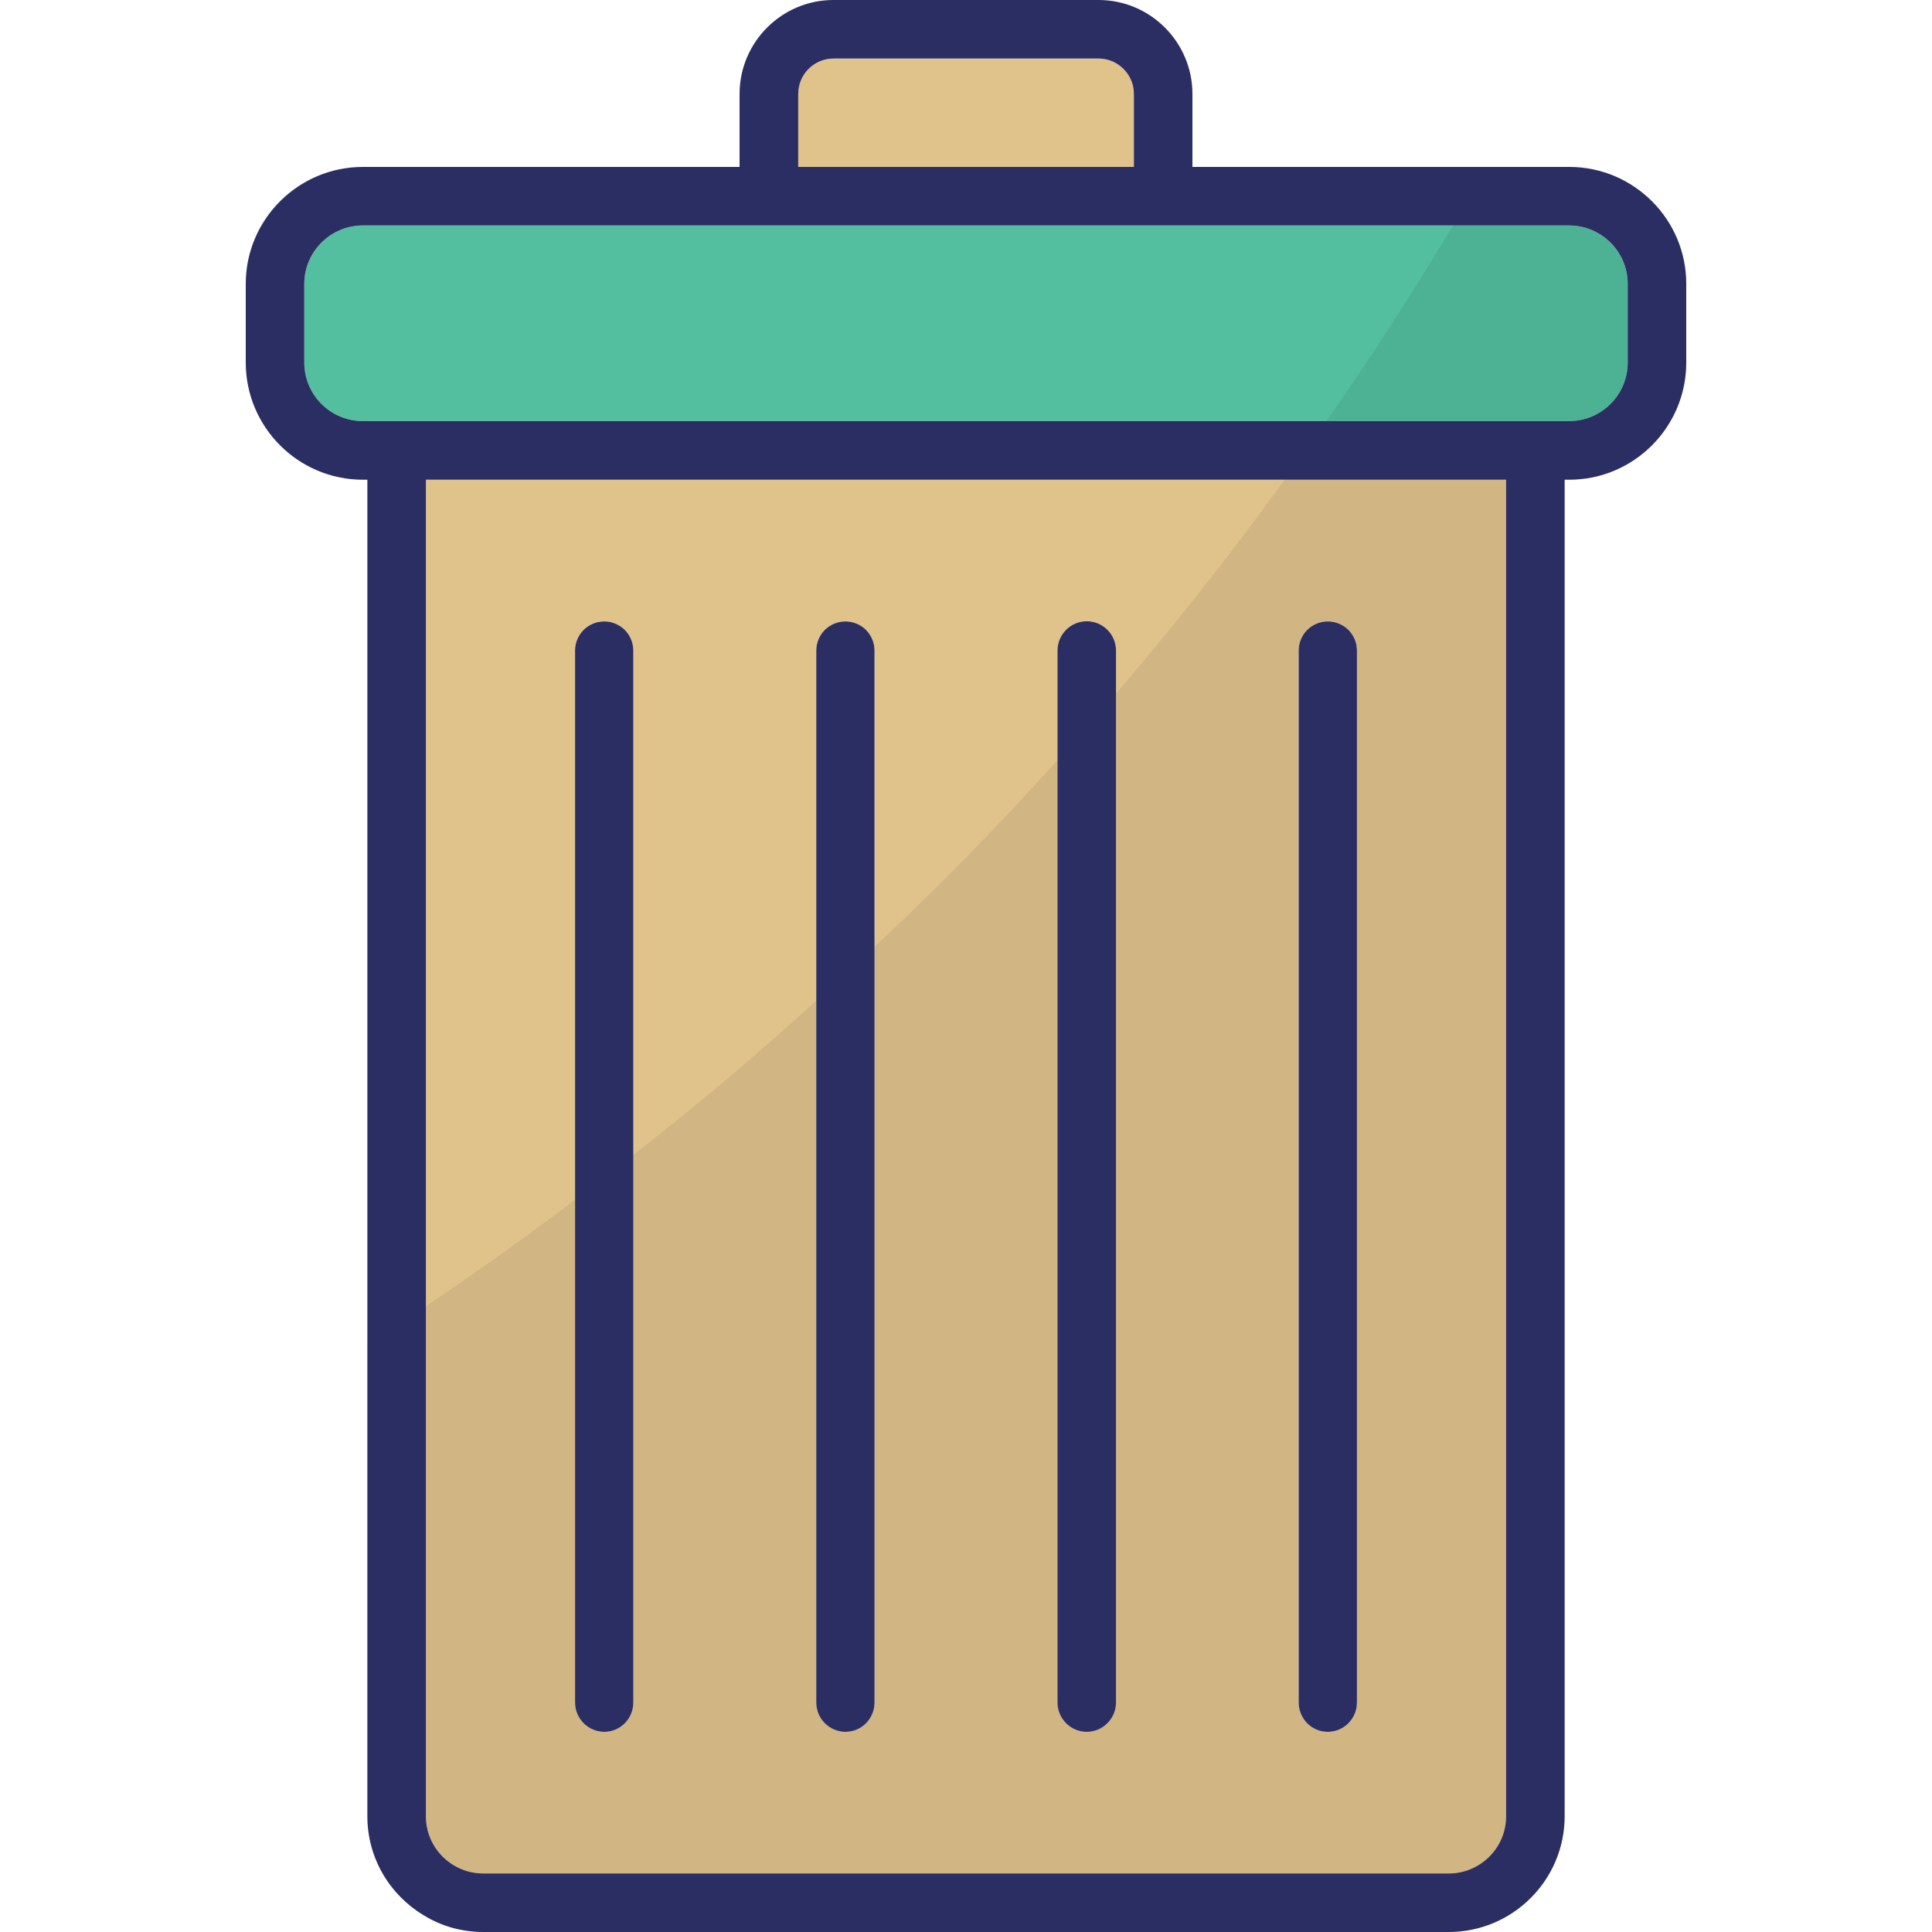 <svg width="20" height="20" viewBox="0 0 20 20" fill="none" xmlns="http://www.w3.org/2000/svg">
<g clip-path="url(#clip0_353_1092)">
<path d="M16.85 2.938V3.753C16.85 4.088 16.578 4.359 16.244 4.359H3.756C3.422 4.359 3.15 4.088 3.15 3.753V2.938C3.15 2.606 3.422 2.334 3.756 2.334H16.244C16.578 2.334 16.85 2.606 16.85 2.938Z" fill="#53BF9F"/>
<path d="M11.738 0.972V1.728H8.262V0.972C8.262 0.772 8.425 0.606 8.628 0.606H11.372C11.575 0.606 11.738 0.772 11.738 0.972ZM4.409 4.966V18.803C4.409 19.128 4.675 19.394 5.003 19.394H14.997C15.325 19.394 15.591 19.128 15.591 18.803V4.966H4.409ZM6.556 17.625C6.556 17.791 6.422 17.928 6.256 17.928C6.176 17.928 6.099 17.896 6.042 17.839C5.985 17.782 5.953 17.705 5.953 17.625V6.734C5.953 6.654 5.985 6.578 6.041 6.521C6.098 6.465 6.175 6.433 6.255 6.433C6.335 6.433 6.411 6.465 6.468 6.521C6.524 6.578 6.556 6.654 6.556 6.734V17.625ZM9.053 17.625C9.053 17.791 8.919 17.928 8.753 17.928C8.673 17.928 8.596 17.896 8.539 17.839C8.482 17.782 8.45 17.705 8.45 17.625V6.734C8.45 6.654 8.482 6.578 8.538 6.521C8.595 6.465 8.672 6.433 8.752 6.433C8.832 6.433 8.908 6.465 8.965 6.521C9.021 6.578 9.053 6.654 9.053 6.734V17.625ZM11.553 17.625C11.553 17.791 11.416 17.928 11.25 17.928C11.17 17.928 11.092 17.896 11.036 17.839C10.979 17.782 10.947 17.705 10.947 17.625V6.734C10.947 6.654 10.979 6.577 11.036 6.52C11.092 6.463 11.17 6.431 11.25 6.431C11.33 6.431 11.408 6.463 11.464 6.52C11.521 6.577 11.553 6.654 11.553 6.734V17.625ZM14.047 17.625C14.047 17.791 13.912 17.928 13.744 17.928C13.578 17.928 13.444 17.791 13.444 17.625V6.734C13.444 6.654 13.476 6.578 13.532 6.521C13.589 6.465 13.665 6.433 13.745 6.433C13.825 6.433 13.902 6.465 13.959 6.521C14.015 6.578 14.047 6.654 14.047 6.734V17.625Z" fill="#E0C28B"/>
<path opacity="0.07" d="M17.456 2.937V3.753C17.456 4.422 16.913 4.966 16.244 4.966H16.197V18.803C16.197 19.462 15.659 20 14.997 20H5.491L4.387 19.828C4.21 19.723 4.062 19.573 3.96 19.393C3.857 19.213 3.803 19.01 3.803 18.803V13.922C4.009 13.791 4.209 13.659 4.409 13.522C4.934 13.169 5.45 12.803 5.953 12.419C6.156 12.272 6.356 12.119 6.556 11.956C7.206 11.45 7.837 10.919 8.45 10.359C8.653 10.181 8.853 9.997 9.053 9.803C9.712 9.186 10.344 8.541 10.947 7.869C11.15 7.644 11.353 7.416 11.553 7.181C12.159 6.472 12.744 5.734 13.3 4.966C13.447 4.766 13.591 4.566 13.731 4.359C14.188 3.706 14.622 3.031 15.041 2.334C15.162 2.134 15.281 1.931 15.397 1.728H16.244C16.913 1.728 17.456 2.272 17.456 2.937V2.937Z" fill="black"/>
<path d="M16.244 1.728H12.344V0.972C12.344 0.438 11.909 0 11.372 0H8.628C8.091 0 7.656 0.438 7.656 0.972V1.728H3.756C3.088 1.728 2.544 2.272 2.544 2.938V3.753C2.544 4.422 3.088 4.966 3.756 4.966H3.803V18.803C3.803 19.238 4.038 19.619 4.388 19.828C4.566 19.938 4.778 20 5.003 20H14.997C15.659 20 16.197 19.462 16.197 18.803V4.966H16.244C16.913 4.966 17.456 4.422 17.456 3.753V2.938C17.456 2.272 16.913 1.728 16.244 1.728ZM8.263 0.972C8.263 0.772 8.425 0.606 8.628 0.606H11.372C11.575 0.606 11.738 0.772 11.738 0.972V1.728H8.263V0.972ZM15.591 18.803C15.591 19.128 15.325 19.394 14.997 19.394H5.003C4.675 19.394 4.409 19.128 4.409 18.803V4.966H15.591V18.803ZM16.85 3.753C16.85 4.088 16.578 4.359 16.244 4.359H3.756C3.422 4.359 3.15 4.088 3.15 3.753V2.938C3.15 2.606 3.422 2.334 3.756 2.334H16.244C16.578 2.334 16.85 2.606 16.85 2.938V3.753V3.753Z" fill="#2B2E63"/>
<path d="M6.556 6.734V17.625C6.556 17.791 6.422 17.928 6.256 17.928C6.176 17.928 6.099 17.896 6.042 17.839C5.985 17.782 5.953 17.705 5.953 17.625V6.734C5.953 6.654 5.985 6.578 6.041 6.521C6.098 6.465 6.175 6.433 6.255 6.433C6.335 6.433 6.411 6.465 6.468 6.521C6.524 6.578 6.556 6.654 6.556 6.734V6.734ZM9.053 6.734V17.625C9.053 17.791 8.919 17.928 8.753 17.928C8.673 17.928 8.596 17.896 8.539 17.839C8.482 17.782 8.45 17.705 8.45 17.625V6.734C8.45 6.654 8.482 6.578 8.538 6.521C8.595 6.465 8.672 6.433 8.752 6.433C8.832 6.433 8.908 6.465 8.965 6.521C9.021 6.578 9.053 6.654 9.053 6.734V6.734ZM11.553 6.734V17.625C11.553 17.791 11.416 17.928 11.25 17.928C11.17 17.928 11.092 17.896 11.036 17.839C10.979 17.782 10.947 17.705 10.947 17.625V6.734C10.947 6.654 10.979 6.577 11.036 6.52C11.092 6.463 11.17 6.431 11.25 6.431C11.33 6.431 11.408 6.463 11.464 6.52C11.521 6.577 11.553 6.654 11.553 6.734ZM14.047 6.734V17.625C14.047 17.791 13.912 17.928 13.744 17.928C13.578 17.928 13.444 17.791 13.444 17.625V6.734C13.444 6.654 13.476 6.578 13.532 6.521C13.589 6.465 13.665 6.433 13.745 6.433C13.825 6.433 13.902 6.465 13.959 6.521C14.015 6.578 14.047 6.654 14.047 6.734V6.734Z" fill="#2B2E63"/>
</g>
<defs>
<clipPath id="clip0_353_1092">
<rect width="20" height="20" fill="white"/>
</clipPath>
</defs>
</svg>
